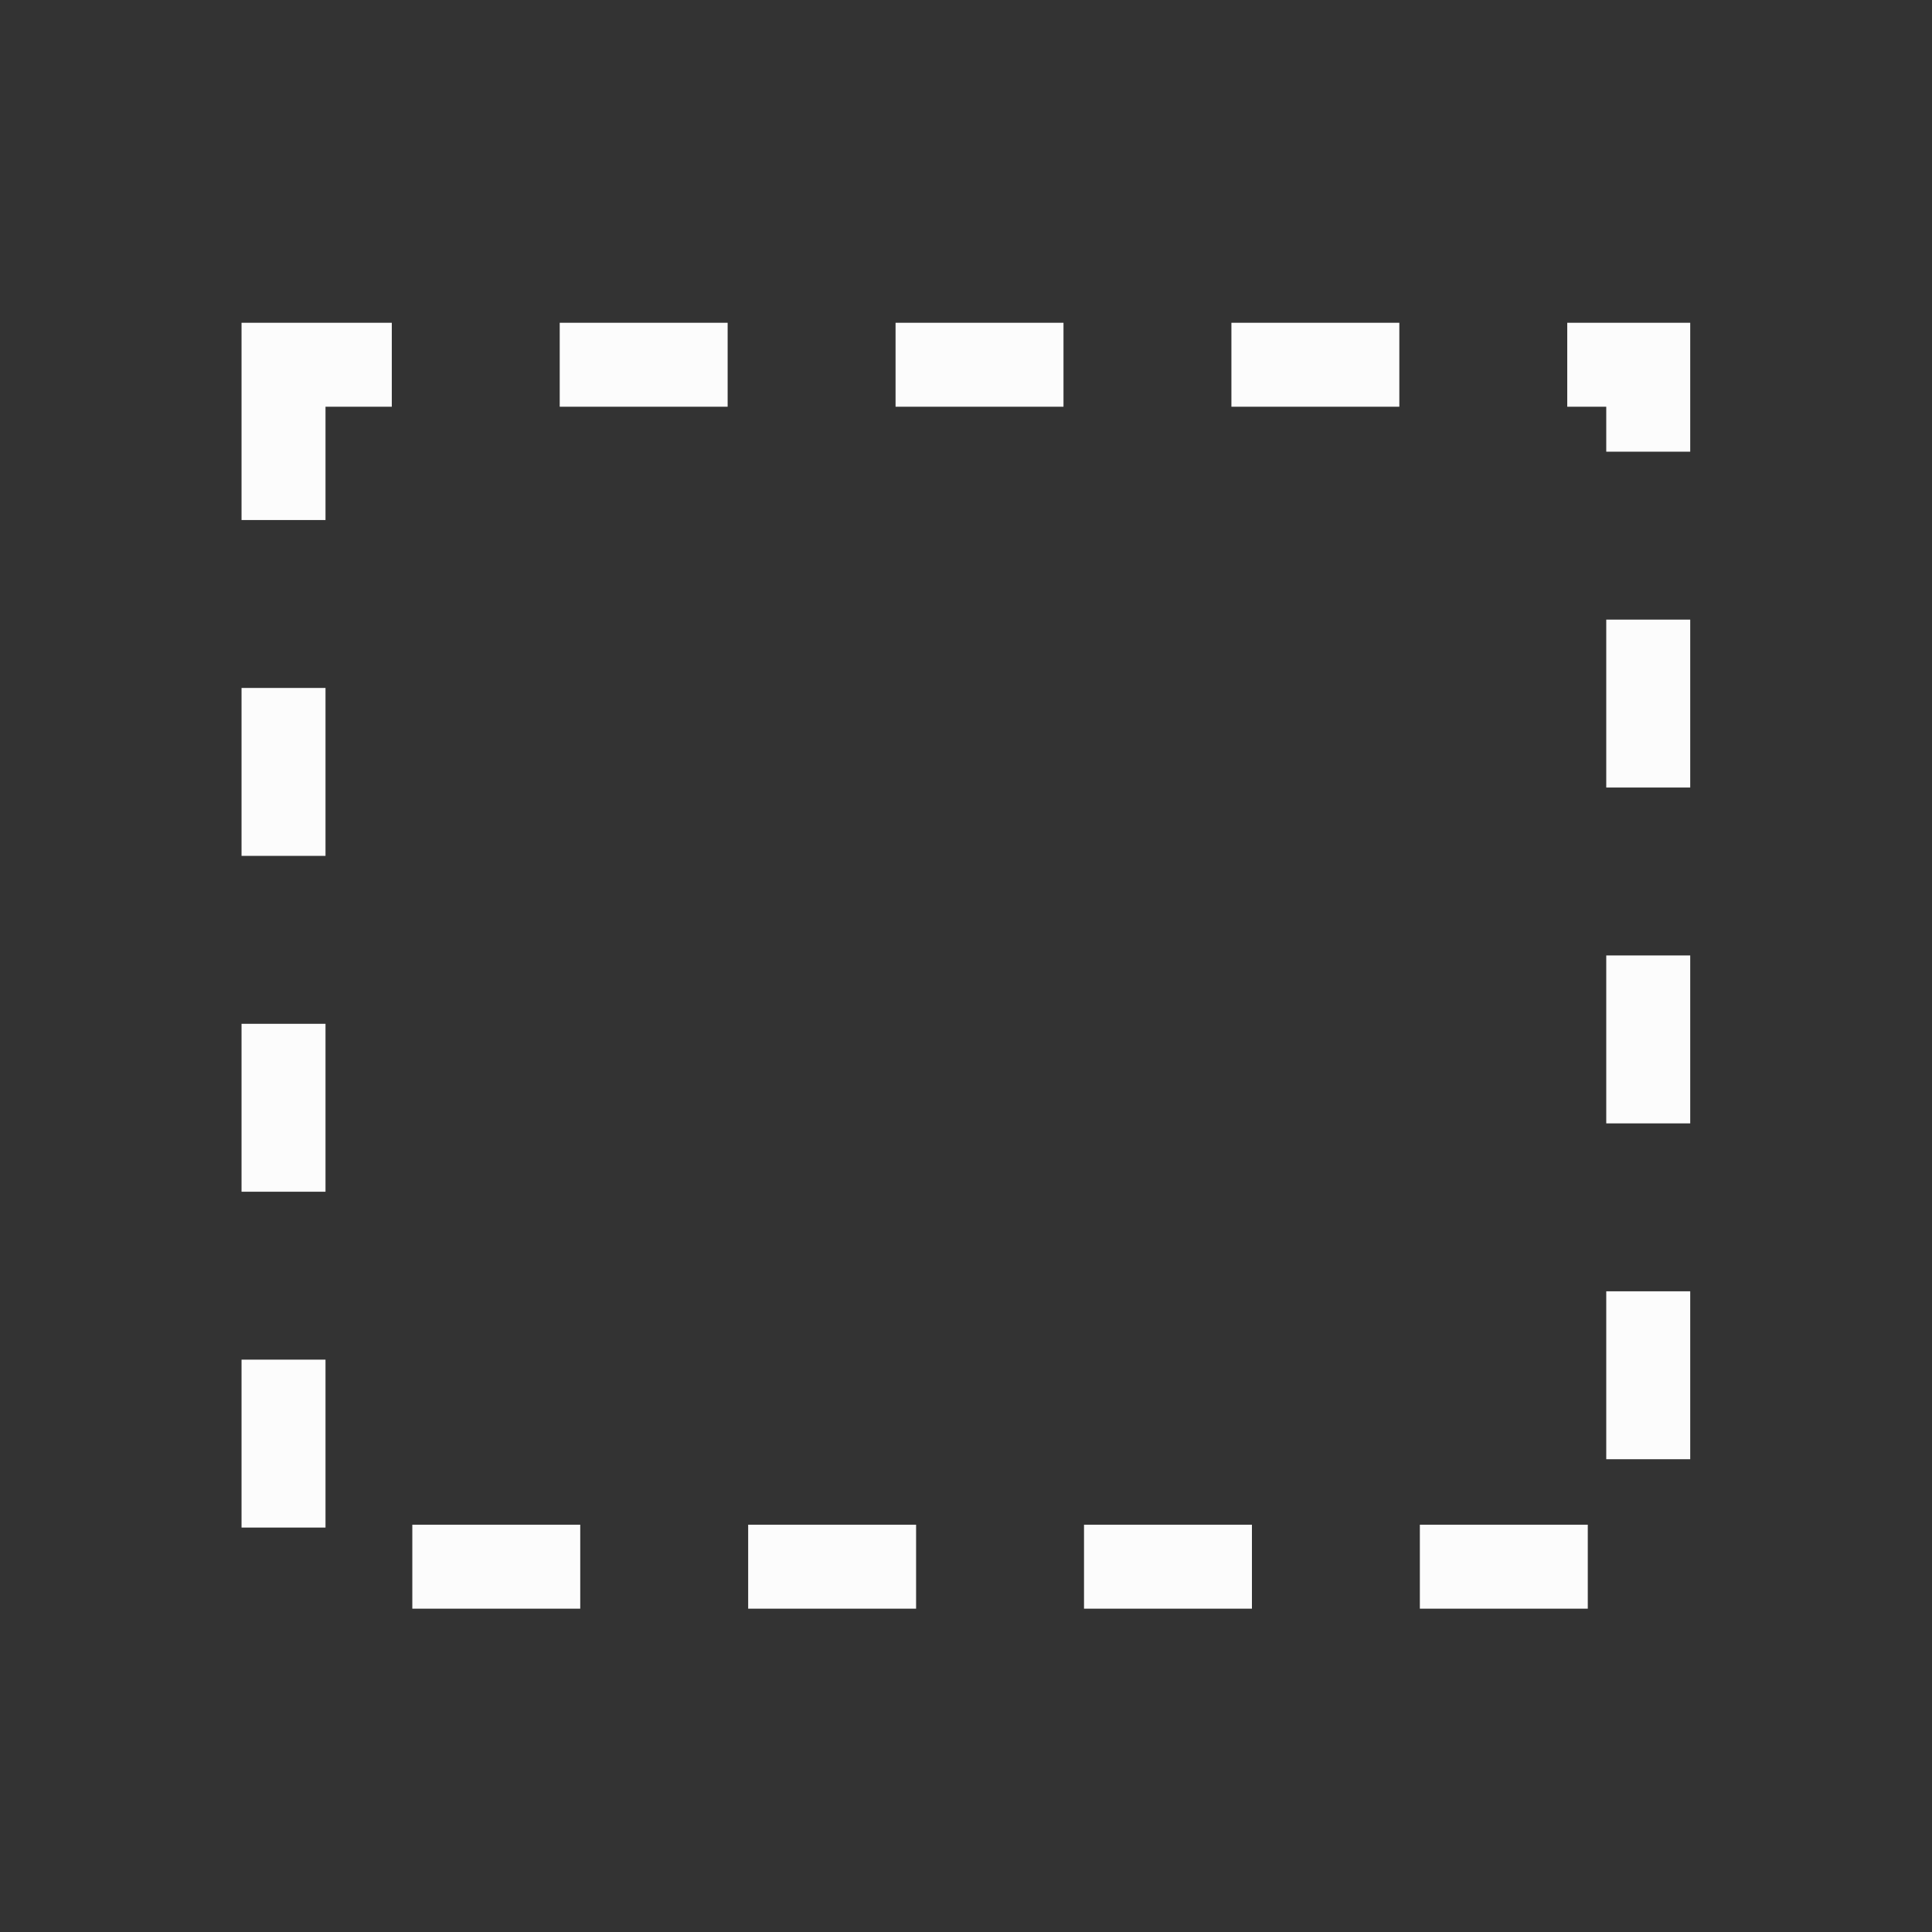 <svg xmlns="http://www.w3.org/2000/svg" version="1.1" viewBox="0 0 24 24" width="24" height="24">
<rect x="0" y="0" width="24" height="24" fill="#333333" stroke="none"/>
<defs>

</defs>
<g transform="translate(1,1)">
<rect x="2.522" y="3.531" width="16.953" height="14.931" fill="none" stroke="#fcfcfc" stroke-dasharray="2.086,2.086" stroke-dashoffset="4.913" stroke-width="1.043" />
</g>
</svg>
